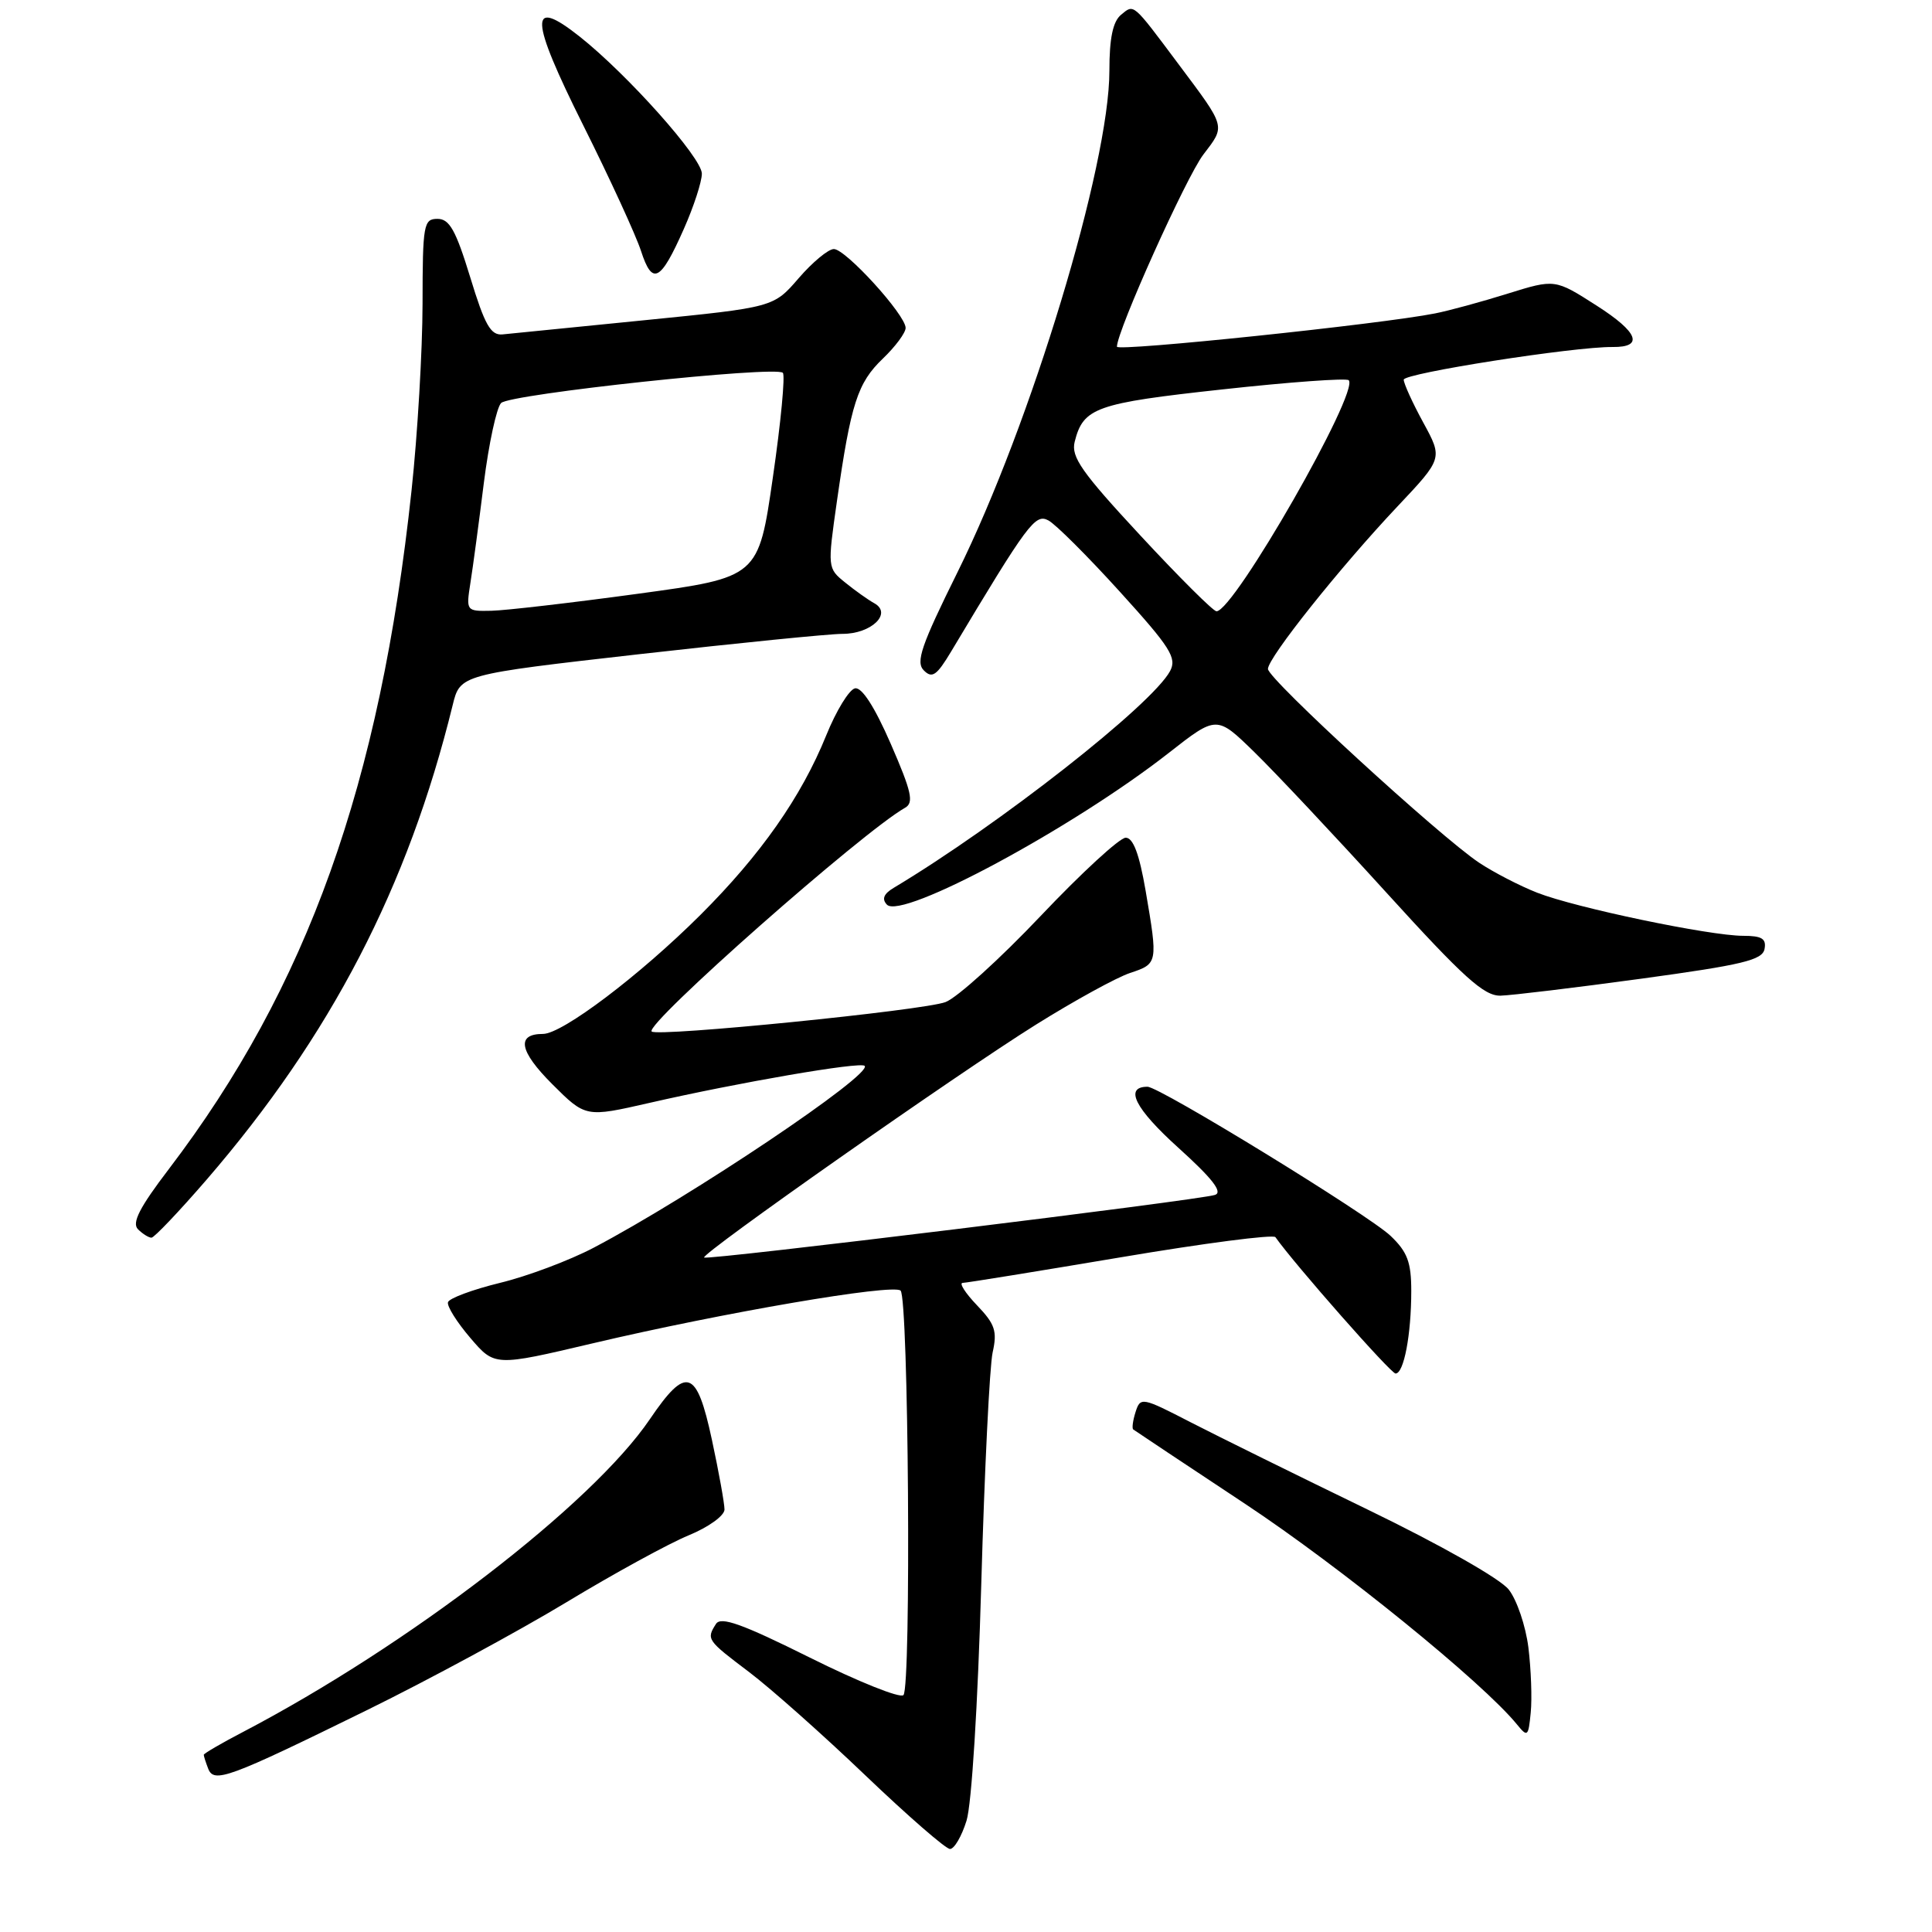 <?xml version="1.0" encoding="UTF-8" standalone="no"?>
<!DOCTYPE svg PUBLIC "-//W3C//DTD SVG 1.1//EN" "http://www.w3.org/Graphics/SVG/1.1/DTD/svg11.dtd" >
<svg xmlns="http://www.w3.org/2000/svg" xmlns:xlink="http://www.w3.org/1999/xlink" version="1.1" viewBox="0 0 256 256">
 <g >
 <path fill="currentColor"
d=" M 128.07 241.25 C 128.75 239.09 129.57 225.83 130.02 210.00 C 130.45 194.88 131.13 181.01 131.53 179.20 C 132.16 176.39 131.85 175.45 129.45 172.95 C 127.90 171.33 127.05 169.99 127.56 169.99 C 128.08 169.98 137.50 168.45 148.50 166.60 C 159.50 164.74 168.72 163.54 169.00 163.93 C 171.59 167.59 184.29 182.00 184.92 182.00 C 186.02 182.00 187.00 176.85 187.00 171.06 C 187.00 167.25 186.49 165.88 184.25 163.75 C 181.35 160.99 153.66 144.00 152.05 144.00 C 148.93 144.00 150.39 146.89 156.10 152.05 C 160.63 156.14 162.06 157.97 161.00 158.33 C 158.97 159.02 93.69 167.02 93.30 166.63 C 92.83 166.16 126.89 142.25 137.30 135.75 C 142.36 132.59 147.96 129.51 149.75 128.92 C 153.43 127.70 153.44 127.62 151.80 118.02 C 150.96 113.14 150.15 111.00 149.16 111.00 C 148.37 111.00 143.30 115.66 137.90 121.36 C 132.50 127.06 126.82 132.20 125.29 132.78 C 122.38 133.89 87.09 137.42 86.35 136.68 C 85.39 135.73 114.27 110.23 119.93 107.03 C 121.12 106.36 120.79 104.90 118.03 98.56 C 115.88 93.63 114.19 91.02 113.29 91.21 C 112.52 91.37 110.80 94.17 109.48 97.44 C 106.17 105.61 100.80 113.26 92.80 121.24 C 84.76 129.25 74.51 137.00 71.95 137.00 C 68.38 137.00 68.79 139.27 73.17 143.65 C 77.60 148.07 77.60 148.07 86.05 146.14 C 97.93 143.42 113.99 140.66 114.57 141.23 C 115.69 142.35 91.49 158.59 78.68 165.32 C 75.47 167.01 69.88 169.11 66.24 169.99 C 62.61 170.88 59.51 172.03 59.36 172.55 C 59.20 173.07 60.54 175.20 62.32 177.28 C 65.55 181.06 65.55 181.06 78.53 178.00 C 95.74 173.94 118.29 170.08 119.33 171.01 C 120.39 171.97 120.76 223.55 119.71 224.61 C 119.27 225.06 113.69 222.82 107.31 219.64 C 98.33 215.17 95.51 214.16 94.87 215.18 C 93.58 217.21 93.66 217.33 99.24 221.54 C 102.12 223.72 109.07 229.89 114.67 235.25 C 120.28 240.61 125.32 245.00 125.88 245.00 C 126.45 245.00 127.43 243.31 128.07 241.25 Z  M 48.67 226.58 C 56.83 222.57 68.67 216.16 75.00 212.34 C 81.33 208.51 88.64 204.51 91.25 203.44 C 93.88 202.36 95.99 200.84 96.00 200.02 C 96.00 199.21 95.25 195.05 94.33 190.77 C 92.31 181.37 90.95 180.92 86.11 188.05 C 78.45 199.34 54.17 218.00 32.17 229.51 C 29.33 230.99 27.00 232.35 27.00 232.52 C 27.00 232.70 27.26 233.51 27.58 234.34 C 28.34 236.33 30.18 235.66 48.67 226.58 Z  M 202.52 218.30 C 202.16 215.44 200.99 211.98 199.91 210.62 C 198.79 209.19 190.85 204.69 181.23 200.03 C 172.03 195.57 161.49 190.37 157.81 188.48 C 151.32 185.13 151.11 185.09 150.47 187.09 C 150.11 188.22 149.97 189.27 150.16 189.41 C 150.35 189.56 157.03 194.00 165.00 199.28 C 177.64 207.65 196.46 222.92 201.00 228.49 C 202.41 230.22 202.52 230.12 202.83 226.92 C 203.02 225.04 202.87 221.16 202.52 218.30 Z  M 27.37 156.32 C 43.83 137.25 54.06 117.54 59.98 93.44 C 60.97 89.38 60.97 89.38 84.74 86.68 C 97.81 85.20 109.91 83.99 111.63 83.99 C 115.44 84.00 118.27 81.29 115.86 79.94 C 115.01 79.47 113.27 78.23 111.98 77.18 C 109.65 75.30 109.64 75.22 110.90 66.39 C 112.75 53.45 113.63 50.73 116.98 47.52 C 118.64 45.93 120.00 44.10 120.00 43.45 C 120.00 41.73 112.06 33.00 110.49 33.00 C 109.76 33.00 107.66 34.74 105.83 36.86 C 102.50 40.72 102.50 40.72 85.50 42.42 C 76.15 43.35 67.64 44.20 66.59 44.31 C 65.02 44.46 64.24 43.08 62.31 36.75 C 60.40 30.51 59.56 29.00 57.97 29.00 C 56.13 29.00 56.00 29.73 55.99 40.25 C 55.98 46.44 55.33 57.58 54.53 65.00 C 50.36 103.89 40.73 130.80 22.37 154.91 C 18.51 159.97 17.44 162.04 18.28 162.88 C 18.89 163.49 19.70 164.00 20.07 164.00 C 20.43 164.00 23.72 160.54 27.37 156.32 Z  M 217.49 129.68 C 230.88 127.85 233.53 127.22 233.81 125.75 C 234.07 124.38 233.46 124.00 230.98 124.00 C 226.56 124.00 208.75 120.28 203.69 118.29 C 201.39 117.39 197.93 115.60 196.00 114.32 C 190.76 110.83 168.00 89.95 168.01 88.64 C 168.01 87.15 177.54 75.20 185.16 67.12 C 191.18 60.74 191.18 60.74 188.59 55.99 C 187.16 53.37 186.00 50.81 186.00 50.31 C 186.00 49.46 208.62 45.92 213.69 45.98 C 217.85 46.02 217.08 44.02 211.57 40.50 C 206.04 36.96 206.04 36.96 199.77 38.91 C 196.32 39.99 191.99 41.17 190.15 41.53 C 183.04 42.95 148.00 46.61 148.00 45.94 C 148.00 43.85 157.17 23.47 159.45 20.48 C 162.40 16.61 162.51 16.99 156.16 8.50 C 150.02 0.29 150.29 0.52 148.54 1.96 C 147.46 2.86 147.00 5.07 147.00 9.37 C 147.00 21.88 136.61 56.18 126.87 75.83 C 122.07 85.52 121.31 87.73 122.41 88.83 C 123.51 89.94 124.12 89.52 126.03 86.33 C 136.22 69.30 137.17 68.02 138.92 68.96 C 139.87 69.46 144.13 73.71 148.38 78.40 C 155.09 85.79 155.97 87.18 155.04 88.92 C 152.65 93.38 132.39 109.28 118.41 117.65 C 117.09 118.44 116.82 119.13 117.52 119.87 C 119.47 121.92 142.16 109.71 154.86 99.77 C 161.22 94.79 161.22 94.79 166.20 99.65 C 168.94 102.32 176.81 110.69 183.68 118.25 C 193.94 129.54 196.65 131.99 198.84 131.93 C 200.30 131.89 208.69 130.88 217.49 129.68 Z  M 90.61 30.34 C 91.93 27.37 93.00 24.07 93.00 23.01 C 93.00 20.91 83.15 9.87 76.80 4.84 C 70.04 -0.51 70.16 2.35 77.29 16.62 C 80.83 23.70 84.27 31.19 84.94 33.26 C 86.44 37.88 87.52 37.32 90.61 30.34 Z  M 62.33 77.25 C 62.66 75.19 63.46 69.22 64.11 64.00 C 64.77 58.77 65.80 54.01 66.40 53.40 C 67.60 52.21 102.77 48.44 103.73 49.40 C 104.06 49.73 103.47 55.96 102.41 63.25 C 100.50 76.50 100.50 76.50 84.50 78.68 C 75.70 79.88 66.98 80.89 65.12 80.93 C 61.77 81.00 61.75 80.97 62.33 77.25 Z  M 151.12 70.97 C 143.32 62.57 141.90 60.54 142.40 58.54 C 143.54 54.01 145.18 53.43 161.97 51.60 C 170.88 50.62 178.41 50.08 178.71 50.38 C 180.19 51.85 163.51 81.00 161.19 81.00 C 160.77 81.00 156.24 76.49 151.12 70.97 Z "/>
</g>
</svg>
